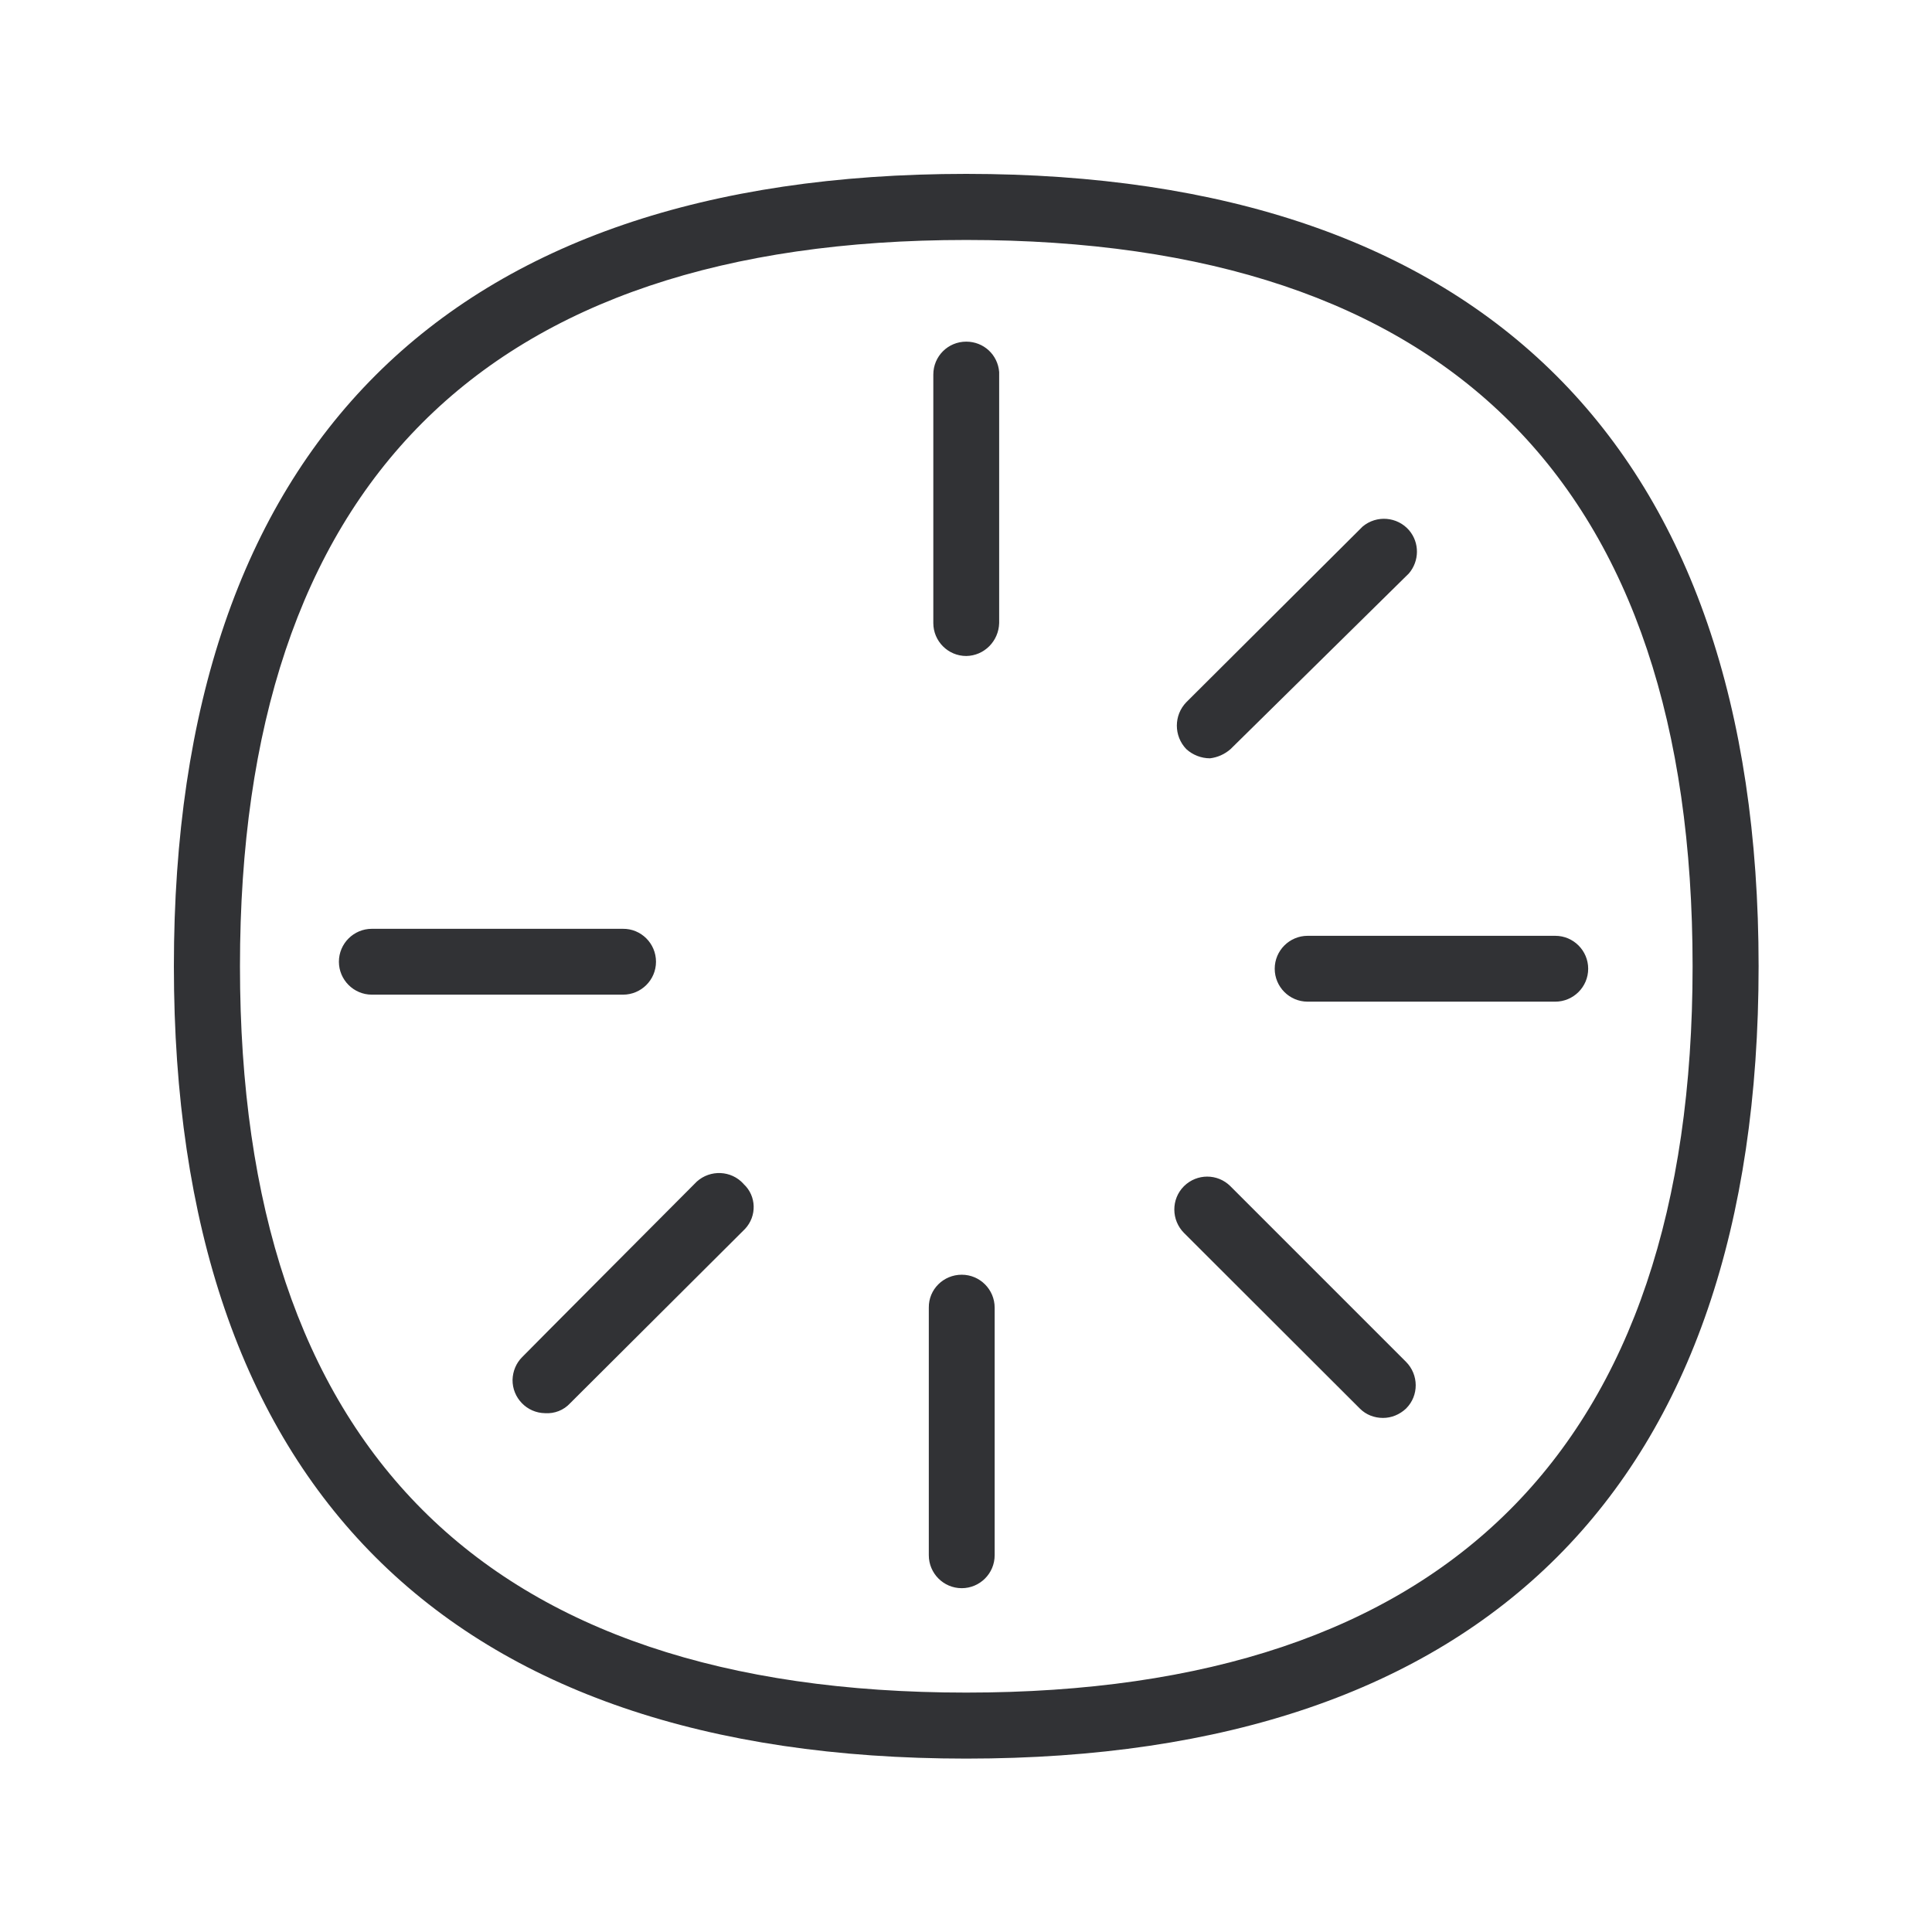 <svg width="24" height="24" viewBox="0 0 24 24" fill="none" xmlns="http://www.w3.org/2000/svg">
<path fill-rule="evenodd" clip-rule="evenodd" d="M12.003 2.16C18.418 2.16 21.846 5.555 21.846 12.003C21.846 18.451 18.451 21.846 12.003 21.846C5.555 21.846 2.16 18.451 2.16 12.003C2.16 5.555 5.555 2.16 12.003 2.16ZM12.003 21.026C17.967 21.026 21.026 17.992 21.026 12.003C21.026 6.014 18 2.981 12.003 2.981C6.006 2.981 2.981 6.039 2.981 12.003C2.981 17.967 6.006 21.026 12.003 21.026ZM12.412 4.622C12.395 4.406 12.219 4.244 12.003 4.244C11.776 4.244 11.594 4.426 11.594 4.653V7.74C11.594 7.964 11.776 8.149 12.003 8.149C12.227 8.146 12.406 7.964 12.412 7.74V4.622ZM8.149 11.947C8.149 12.174 7.964 12.356 7.74 12.356H4.619C4.393 12.356 4.21 12.171 4.21 11.947C4.21 11.72 4.395 11.538 4.619 11.538H7.737C7.964 11.535 8.149 11.72 8.149 11.947ZM9.236 14.706C9.084 14.538 8.824 14.527 8.656 14.678C8.656 14.678 6.482 16.86 6.485 16.86C6.412 16.933 6.37 17.034 6.367 17.14C6.364 17.364 6.544 17.552 6.771 17.555C6.888 17.563 7.003 17.518 7.082 17.432L9.238 15.283L9.255 15.266C9.404 15.107 9.398 14.857 9.238 14.709L9.236 14.706ZM11.947 15.835C12.174 15.835 12.356 16.02 12.356 16.244V19.32C12.356 19.547 12.171 19.729 11.947 19.729C11.72 19.729 11.538 19.544 11.538 19.32V16.244C11.535 16.017 11.72 15.835 11.947 15.835ZM17.465 16.916L15.283 14.734C15.124 14.577 14.869 14.577 14.709 14.734L14.706 14.737C14.547 14.897 14.549 15.157 14.709 15.317L16.894 17.499C16.97 17.575 17.073 17.614 17.18 17.614C17.286 17.614 17.387 17.572 17.465 17.499L17.468 17.496C17.628 17.336 17.625 17.076 17.465 16.916ZM19.32 11.625C19.547 11.625 19.729 11.81 19.729 12.034C19.729 12.261 19.544 12.443 19.32 12.443H16.244C16.017 12.443 15.835 12.258 15.835 12.034C15.835 11.807 16.02 11.625 16.244 11.625H19.32ZM14.737 9.306C14.816 9.378 14.922 9.42 15.031 9.42C15.124 9.409 15.213 9.37 15.286 9.306L17.502 7.123C17.633 6.969 17.636 6.743 17.505 6.588C17.359 6.418 17.101 6.395 16.927 6.541L14.737 8.723C14.58 8.885 14.58 9.143 14.737 9.306Z" fill="#313235"/>
</svg>
